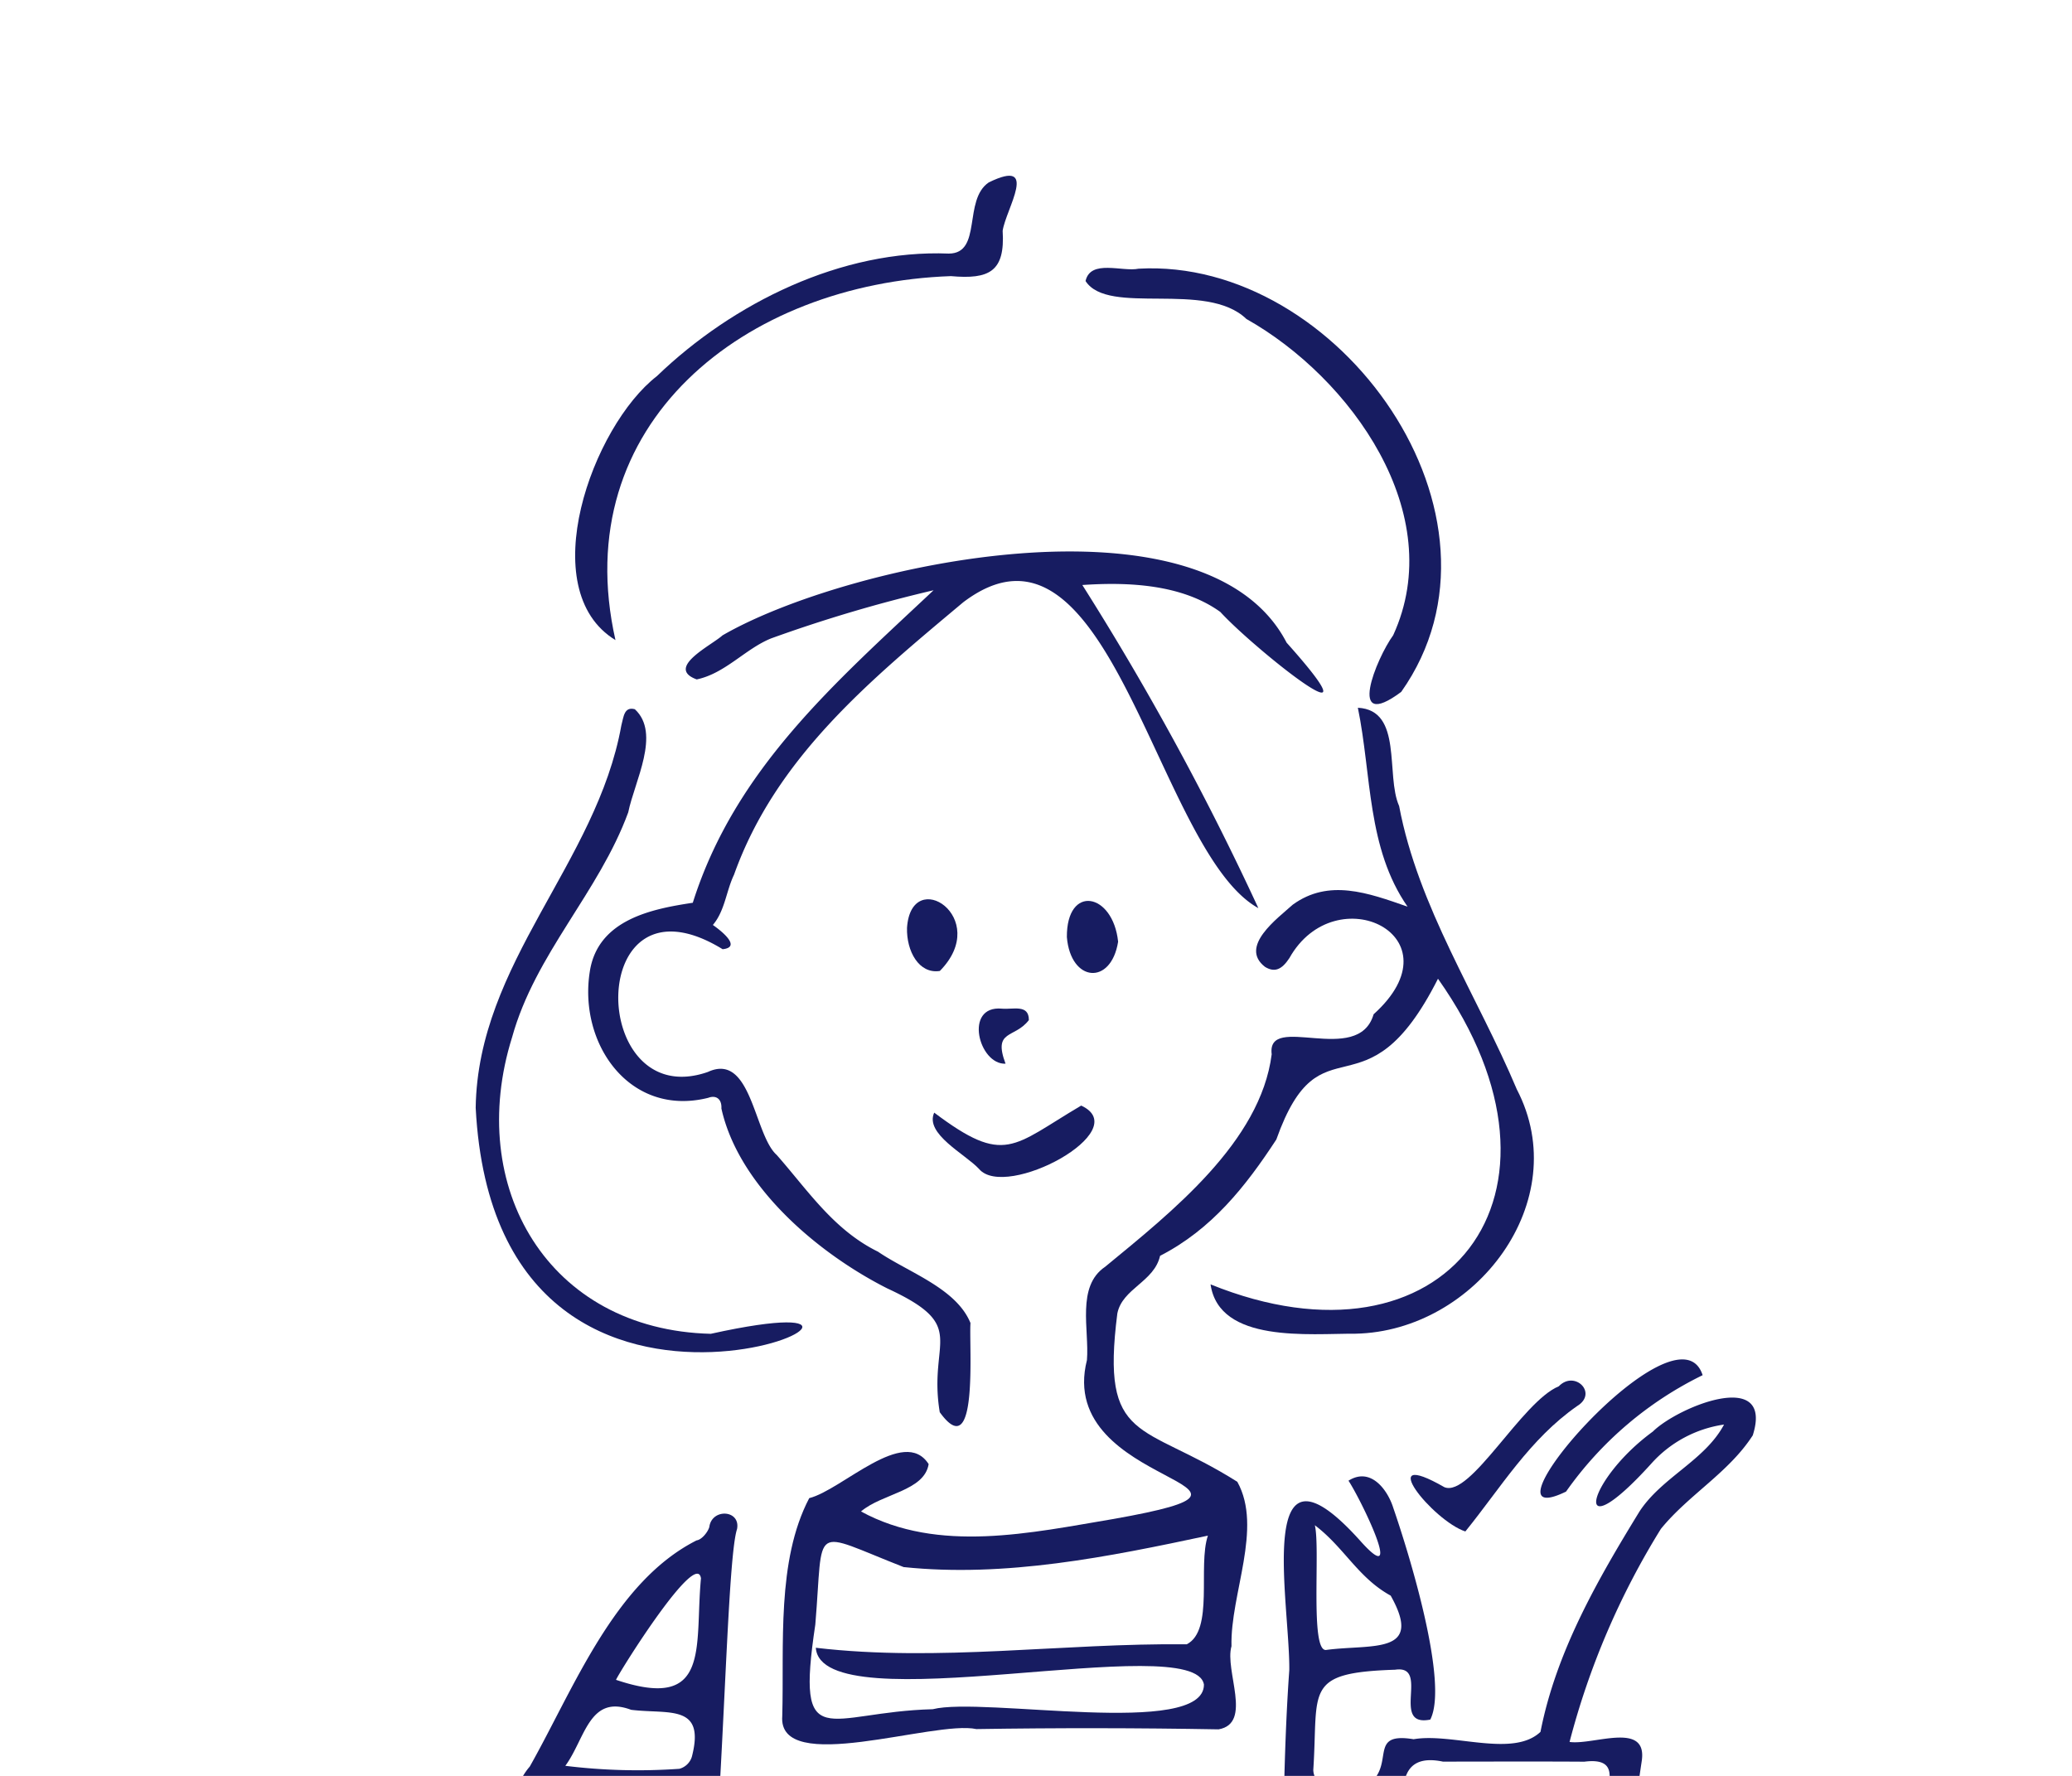 <svg xmlns="http://www.w3.org/2000/svg" xmlns:xlink="http://www.w3.org/1999/xlink" width="147" height="126" viewBox="0 0 147 126">
  <defs>
    <clipPath id="clip-path">
      <rect id="長方形_115" data-name="長方形 115" width="147" height="126" transform="translate(562 667)" fill="#fff" stroke="#707070" stroke-width="1"/>
    </clipPath>
    <clipPath id="clip-path-2">
      <rect id="長方形_114" data-name="長方形 114" width="93.151" height="137.923" fill="#171c61"/>
    </clipPath>
  </defs>
  <g id="マスクグループ_1" data-name="マスクグループ 1" transform="translate(-562 -667)" clip-path="url(#clip-path)">
    <g id="グループ_83" data-name="グループ 83" transform="translate(593.424 679.469)">
      <g id="グループ_82" data-name="グループ 82" clip-path="url(#clip-path-2)">
        <path id="パス_165" data-name="パス 165" d="M166.509,205.7c-2.891-4.161-2.542-9.325-3.527-14.114,3.224.164,1.95,4.785,2.927,6.97,1.361,7.2,5.546,13.45,8.348,20.1,4.13,7.917-2.932,17.168-11.439,17.341-3.266-.017-9.673.7-10.287-3.5,16.624,6.737,26.959-6.367,16.135-21.685-5.19,10.265-8.291,2.47-11.469,11.408-2.177,3.329-4.576,6.366-8.247,8.252-.423,1.855-2.673,2.309-3.032,4.086-1.188,9.3,1.749,7.678,8.512,11.946,1.828,3.291-.506,7.961-.414,11.665-.506,1.731,1.524,5.472-.914,5.9q-8.59-.153-17.186-.019c-2.991-.654-14.12,3.37-13.771-.933.139-5.031-.418-11,1.913-15.452,2.337-.588,6.727-5.14,8.473-2.415-.31,1.919-3.306,2.082-4.8,3.36,5.5,3,12.09,1.508,17.923.531,14.339-2.546-4.208-2.125-1.893-11.273.175-2.151-.768-5.233,1.293-6.62,4.715-3.882,11.021-8.859,11.814-15.075-.379-3.006,6.145.9,7.231-2.839,6.152-5.542-2.7-9.829-5.977-3.984-.534.814-1.044,1.04-1.728.62-1.863-1.441.887-3.435,1.971-4.414,2.551-1.852,5.332-.842,8.142.143m-41.979,52.582c8.744,1.026,17.547-.346,26.314-.246,1.952-1,.769-5.543,1.5-7.71-7.036,1.5-14.363,2.985-21.586,2.23-6.69-2.616-5.656-3.18-6.266,4.078-1.409,9.393.795,6.2,8.333,6.007,3.557-.908,19.234,2.064,19.239-1.744-.637-3.986-27.148,2.846-27.537-2.616" transform="translate(-98.071 -153.839)" fill="#171c61"/>
        <path id="パス_166" data-name="パス 166" d="M305.565,486.866c-.249.8-.175,2.227-.838,2.82-2.334-.554-.193-5.944-3.74-4.052-2.713.208-1.6,3.645-2.283,5.566-1.738-.124-1.94-.279-1.808-1.764,1.378-10,.8-20.091,1.52-30.135.052-4.788-2.567-17.7,5.113-9.083,3.1,3.43-.029-3.012-.913-4.354,1.59-1.006,2.79.682,3.177,1.927,1.118,3.229,3.952,12.442,2.625,15.023-2.868.569.026-3.912-2.489-3.539-6.538.211-5.432,1.409-5.811,7.115.079,1.8,2.982.67,4.175.807,1.485-1.453-.184-3.5,2.944-2.99,2.728-.473,7.048,1.333,9-.523,1.111-5.678,4.046-10.781,7.031-15.646,1.6-2.434,4.636-3.612,5.991-6.157a8.555,8.555,0,0,0-5.172,2.784c-5.775,6.373-4.627,1.178.118-2.284,1.78-1.764,8.615-4.538,7.092.267-1.709,2.648-4.541,4.206-6.517,6.635A54.836,54.836,0,0,0,318.3,464.4c1.687.241,5.506-1.488,5.127,1.311-1.088,7.192-1.622,14.36-2.167,21.617,0,1.071-.944,2.1-1.511.746.307-2.927-11.342-.121-14.189-1.211m8.555-.836c1.491-.632,4.851-.154,5.817-2.012-.07-1.349,1.337-4.559-.821-4.6-3.964-.241-8.138,1-11.891-.338-.607-.252-.883-.116-1.077.349-1.987,8.412,1.422,5.863,7.972,6.6m-4.8-20.23c-2.5-.522-2.976,1.024-2.8,3.212-.455,3.484,3.893,1.878,5.983,2.55,2.366.008,7.064,1.155,8.027-1.494,0-1.776,1.991-4.669-1.174-4.263-3.346-.022-6.692-.006-10.039-.005m-3.017,6.875c-.351,3.341.053,5.981,4.091,5.417,2.377-.765,9.926.972,9.716-2.228.431-2.062.4-2.939-2.112-2.822-3.831,1.169-7.716-.6-11.695-.367m-6.069-23.654c.405,1.589-.358,8.978.8,8.856,3.242-.434,6.959.376,4.583-3.854-2.319-1.272-3.29-3.415-5.387-5m-.008,26.483c5.5.218,4.148-1.652,4.51-6,.022-1.539-2.045-.351-2.948-.6-3.02-.146-1.015,4.409-1.562,6.6m3.875,1.191c-4.508.358-4.061,2.422-4.349,6.149-.085.734.194,1.06.911,1.027,4.709.913,2.966-3.693,3.439-7.176" transform="translate(-238.37 -353.277)" fill="#171c61"/>
        <path id="パス_167" data-name="パス 167" d="M76.829,138.046a102.728,102.728,0,0,0-11.517,3.412c-1.828.729-3.272,2.494-5.292,2.915-2.256-.824,1.051-2.415,1.828-3.124,8.772-5.082,34.268-10.6,40.023.516,7.107,7.948-2.35.4-4.7-2.176-2.729-1.97-6.537-2.137-9.793-1.914A199.007,199.007,0,0,1,99.866,160.6c-7.218-3.981-10.49-29.623-20.938-21.7-6.563,5.5-13.289,11-16.262,19.333-.553,1.149-.646,2.562-1.5,3.562.434.3,2.133,1.57.693,1.72-9.8-6.011-9.587,11.689-1.046,8.709,3.1-1.437,3.264,4.447,4.882,5.888,2.184,2.475,4.028,5.315,7.189,6.865,2.137,1.463,5.551,2.585,6.559,5.061-.115,1.619.592,10.17-2.18,6.326-.852-5.144,2.153-6.067-3.719-8.781-4.93-2.488-10.55-7.251-11.772-12.768.036-.661-.366-.969-.93-.757-5.565,1.393-9.218-3.816-8.408-8.946.564-3.731,4.478-4.461,7.308-4.892,3-9.493,10.108-15.611,17.084-22.174" transform="translate(-42.015 -108.637)" fill="#171c61"/>
        <path id="パス_168" data-name="パス 168" d="M13.527,509.422c-2.7.705-8.523-1.771-9.283,1.7-1.529,5.727,4.965,3.1,8.269,3.373,6.3,2.514-7.3,2.035-8.827,2.158-7.874,20.217-1.244-12.794,2.471-16.951C9.288,494.161,12.15,486.6,18,483.647c.345-.04.788-.565.9-.95.176-1.343,2.229-1.224,1.967.147-1.178,3.534-.959,43.738-5.463,37.993.4-3.534.885-7.06,1.244-10.6-.052-1.432-2.2-.649-3.121-.817M5.3,507.443c3.694-.078,8.414.8,11.66-.559-.131-1.451,1.643-5.1-.8-4.983-6.913.679-8.516-3.089-10.861,5.542m3.385-7.8a42,42,0,0,0,8.092.212,1.276,1.276,0,0,0,.885-.856c.976-3.775-1.635-3-4.311-3.33-2.979-1.122-3.26,2.064-4.666,3.973m3.594-6.1c6.778,2.283,5.568-2.367,6.029-7.2-.306-2.087-5.655,6.422-6.029,7.2" transform="translate(0 -386.826)" fill="#171c61"/>
        <path id="パス_169" data-name="パス 169" d="M28.48,236.268c20.88-4.625-15.153,13.422-16.683-16.037.151-10.3,8.579-17.339,10.335-27.135.163-.591.186-1.347.956-1.142,1.868,1.72-.028,5.131-.468,7.316-2.093,5.7-6.6,10.04-8.239,15.955-3.328,10.6,2.536,20.762,14.1,21.044" transform="translate(-9.473 -154.103)" fill="#171c61"/>
        <path id="パス_170" data-name="パス 170" d="M235.144,33.226c14.21-.807,27.415,17.6,18.631,30.026-3.923,2.928-1.772-2.365-.568-4.021,3.946-8.618-3.009-18.266-10.414-22.437-2.853-2.755-9.8-.192-11.413-2.693.351-1.565,2.609-.634,3.764-.875" transform="translate(-185.789 -26.631)" fill="#171c61"/>
        <path id="パス_171" data-name="パス 171" d="M74.281,7.122c-14.594.512-27.273,10.45-23.8,25.825-5.843-3.566-1.649-15.175,2.94-18.73,5.4-5.2,13.112-9,20.711-8.694,2.387-.011.993-3.8,2.832-5.049,3.625-1.774,1.212,1.891.986,3.432.182,2.884-.933,3.461-3.671,3.216" transform="translate(-38.24 0)" fill="#171c61"/>
        <path id="パス_172" data-name="パス 172" d="M352.33,444.555c-2.316-.762-6.571-6.061-1.485-3.141,1.846.759,5.491-6.076,8.113-7.158,1.13-1.174,2.8.488,1.305,1.4-3.368,2.346-5.41,5.785-7.933,8.9" transform="translate(-279.794 -348.366)" fill="#171c61"/>
        <path id="パス_173" data-name="パス 173" d="M406.678,427.341a25.561,25.561,0,0,0-9.69,8.26c-6.884,3.343,7.885-13.821,9.69-8.26" transform="translate(-317.307 -342.24)" fill="#171c61"/>
        <path id="パス_174" data-name="パス 174" d="M176.464,335.323c5.025,3.781,5.538,2.384,10.428-.5,3.867,1.786-5.355,6.726-7.243,4.5-.976-1.057-3.875-2.492-3.184-4" transform="translate(-141.61 -268.85)" fill="#171c61"/>
        <path id="パス_175" data-name="パス 175" d="M228.293,264.011c-.5,3.129-3.368,2.883-3.636-.328-.023-3.765,3.269-3.16,3.636.328" transform="translate(-180.391 -209.665)" fill="#171c61"/>
        <path id="パス_176" data-name="パス 176" d="M167.091,262.555c.3-4.452,6.045-.714,2.329,3.061-1.479.231-2.374-1.4-2.329-3.061" transform="translate(-134.166 -209.195)" fill="#171c61"/>
        <path id="パス_177" data-name="パス 177" d="M194.828,303.773c-1.9.085-2.985-4.152-.259-3.906.788.077,1.918-.338,1.914.811-1,1.326-2.569.651-1.655,3.095" transform="translate(-154.913 -240.772)" fill="#171c61"/>
      </g>
    </g>
  </g>
</svg>
